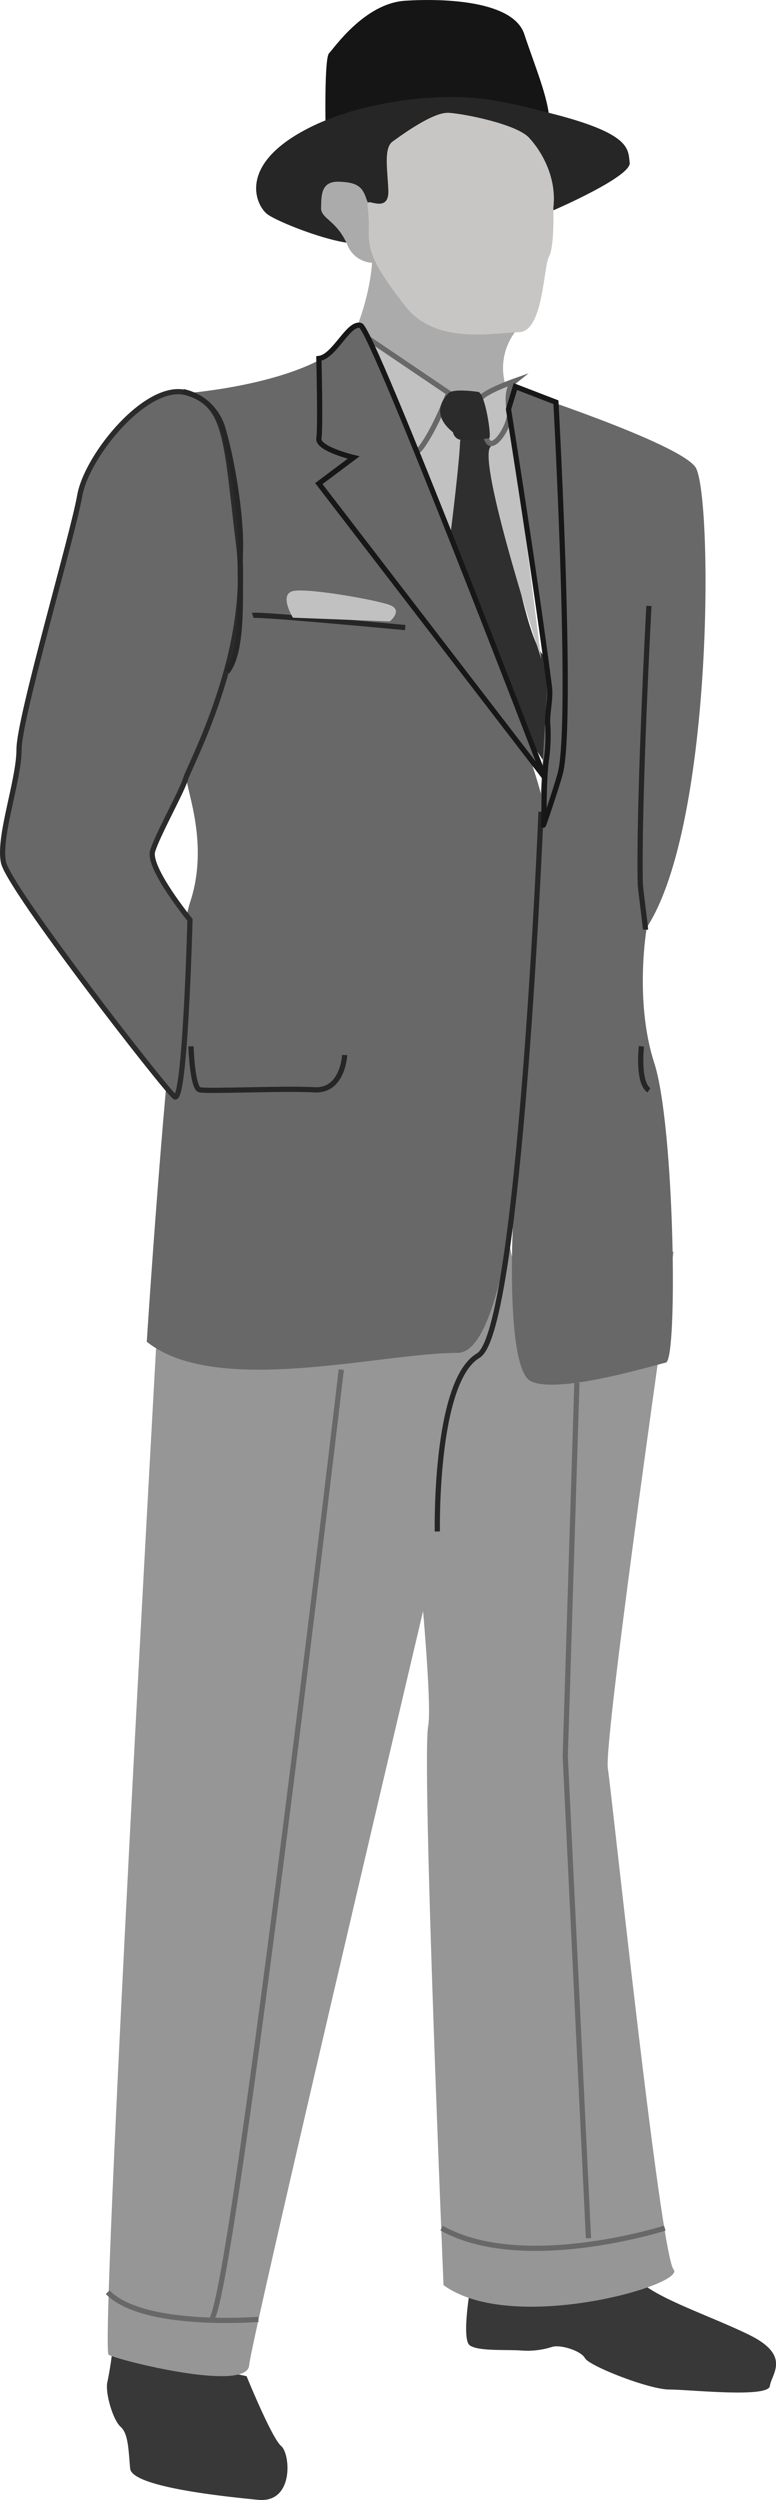 <svg xmlns="http://www.w3.org/2000/svg" viewBox="0 0 149.05 479.59"><defs><style>.cls-1{fill:#383838;}.cls-2{fill:#979696;}.cls-3,.cls-8{fill:none;}.cls-10,.cls-3{stroke:#686868;}.cls-10,.cls-11,.cls-3,.cls-6,.cls-8{stroke-miterlimit:10;}.cls-11,.cls-4,.cls-6{fill:#686868;}.cls-5{fill:#2f2f2f;}.cls-6{stroke:#2b2b2b;}.cls-7{fill:#ababab;}.cls-8{stroke:#262626;}.cls-10,.cls-9{fill:#c1c1c1;}.cls-11{stroke:#171717;}.cls-12{fill:#151515;}.cls-13{fill:#2b2b2b;}.cls-14{fill:#262626;}.cls-15{fill:#c7c6c5;}</style></defs><title>Asset 5</title><g id="Layer_2" data-name="Layer 2"><g id="Layer_1-2" data-name="Layer 1"><path class="cls-1" d="M90.2,439.72s-1.5,9,0,10.17,6.83.83,9.67,1a15.67,15.67,0,0,0,6.16-.67c1.51-.5,5.51.67,6.34,2.17s12.33,6,16.17,6,19,1.67,19.33-.67,4.17-5.83-4-9.83-20-7.67-22.17-11.67S90.2,439.72,90.2,439.72Z"/><path class="cls-1" d="M47.36,455.83S52.2,467.72,54,469.22s2.5,11-4.42,10.33-24.25-2.5-24.58-6-.33-6.67-1.83-8-3.05-6.67-2.53-8.67a65.6,65.6,0,0,0,1-6.5Z"/><path class="cls-2" d="M129.38,240.1s-13.47,93.56-12.63,99.11,10.1,93.19,12.63,96.15-31.14,12.57-44.19,3c0,0-4.21-100.58-2.95-107.24S77.2,268.2,77.2,268.2s19.36-48.76,19.36-52.3,0,26.41,2.95,27.52S129.38,240.1,129.38,240.1Z"/><path class="cls-2" d="M30.19,254.76s68.16-17.15,67.76-16S48.2,448.39,47.86,453.72s-25.33-1-27-2S30.19,254.76,30.19,254.76Z"/><path class="cls-3" d="M127.69,427.43s-27.3,8.71-42.86,0"/><path class="cls-3" d="M49.62,444.93s-22.14,1.79-28.94-5.21"/><path class="cls-4" d="M103.92,152.72s-1.26,106.8-16,106.8-46.4,8.53-59.73-2.13c0,0,4.67-73.33,8.33-84.33s-.67-21.33-.67-23.67,9.33-21,9.67-28.67,3.33-42-9.33-45.33c0,0,25.33-2,31.67-11.67,0,0,21,43,21.67,46S104,150.39,103.92,152.72Z"/><path class="cls-5" d="M94.62,83.64s5.35,38.67,10,42.33,2.4,24,2.4,24L83.58,114.3l4.95-30.67Z"/><path class="cls-6" d="M36.49,176.46s-8.17-10-7.17-13.22,5.67-11.53,6.33-13.85,12.68-24.28,10.21-44.66-2.21-27-9.87-29.34-19.33,12-20.67,19.67S3.66,137.72,3.66,143.72s-4,16.67-3,21.67,30.85,43.38,32.88,45S36.49,176.46,36.49,176.46Z"/><path class="cls-4" d="M99.56,74.92s30.67,10,34,14.67,3.67,68.33-9.33,88.33c0,0-2.45,14,1.44,26s4.56,56.94,2.23,57.47-21,6.2-26,3.53-3.43-32.75-3-35.86,5.14-79.8,6.09-95.14S96.23,78.92,99.56,74.92Z"/><path class="cls-7" d="M98.89,63.75a11.49,11.49,0,0,0-2,9.32c1.33,5.15-6.25,5.65-6.25,5.65l-23.08-14,1.33-2.92s3.18-8,2.58-15.5S98.89,63.75,98.89,63.75Z"/><path class="cls-8" d="M77.83,120.39s-28.29-2.67-29.29-2.33"/><path class="cls-9" d="M74.86,119.21s2.67-2.15,0-3.15-15.87-3.33-18.6-2.67,0,5.1,0,5.1Z"/><path class="cls-9" d="M86.61,101.83s1.77-14.15,1.77-17.6-4.24-3.42-3.52-5-4.19,7.91-4.19,7.91l5.94,14.67Z"/><path class="cls-9" d="M94,86.05s3.82-6.38,4.17-4.38,5.79,44.71,5.79,44.71S92.38,91.05,94,86.05Z"/><path class="cls-10" d="M86.2,75.39,68.86,63.67S74.73,87.39,78,87.89,86.2,75.39,86.2,75.39Z"/><path class="cls-10" d="M98.89,73.08s-7,2.47-6.67,3.73.52,8.27,2.1,8.27,3.83-4.33,3.54-6S97.22,74.41,98.89,73.08Z"/><path class="cls-8" d="M66.2,202.39s-.3,7-5.85,6.67-20.58.36-22,0-1.67-8.34-1.67-8.34"/><path class="cls-8" d="M123.2,200.72s-.79,6.89,1.44,8.44"/><path class="cls-8" d="M103.92,155.72s-4.07,99.67-12.06,104.33C83.43,265,84,293.79,84,293.79"/><path class="cls-11" d="M61.25,68.77s.33,13.33,0,15.33,6.67,3.67,6.67,3.67l-6.68,5,43.34,56.33s-33-86-35.33-86.67S64.25,68.44,61.25,68.77Z"/><path class="cls-12" d="M62.53,24.14s-.25-13,.67-13.92S70,.64,77.83.14,98.61.22,100.7,6.55s5.25,13.67,4.75,17.58c0,0-13.67-2.92-14.25-2.92s-7.08-.58-9-.08S71.86,24,70.2,25.22,62.53,24.14,62.53,24.14Z"/><path class="cls-13" d="M91.85,75.18s-4.71-.71-5.65.21-3.62,4,.81,7.54a1.82,1.82,0,0,0,1.18,1.38c1,.31,5.25-.11,5.77-.25S93.17,75.34,91.85,75.18Z"/><path class="cls-11" d="M97.67,78.51s5,31.1,7.84,53.08c.35,2.72-.55,5.37-.28,7.74a33.8,33.8,0,0,1-.37,7c-.53,5.41-.26,11-.48,11.92-.17.71,2.93-8.42,3.34-10.33,2.33-10.91-.94-70.76-.94-70.76l-7.79-3Z"/><path class="cls-8" d="M124.64,116.24s-2,37.3-1.66,53.23c0,.94,1,8.09,1,8.87"/><path class="cls-14" d="M106.4,40.3s14.88-6.42,14.55-9.08.33-5.62-15.57-9.59c-2.48-.62-9.31-2.51-14.68-2.88C80.22,18,67,20.34,58.45,25c-13,7-9.17,14.67-7,16.17s11.25,5.08,16.08,5.5S106.4,40.3,106.4,40.3Z"/><path class="cls-8" d="M35.2,75.13a10.09,10.09,0,0,1,7.63,7.14c1.84,6.24,3.58,17,3.35,23.48s.87,18.81-2.56,23.14"/><path class="cls-7" d="M73,50.28a5.44,5.44,0,0,1-6.33-3.42c-2-4.58-5.08-4.92-5-7s-.17-5.08,3.33-5,4.58.92,5.33,3.17,5.43,10.08,3.09,12S73,50.28,73,50.28Z"/><path class="cls-15" d="M106.28,39.89s.25,7.42-.83,9.33-1.08,14.42-5.75,14.5-16,2.58-21.87-5-7.13-10.33-7-14.5-.61-5.25,0-5.42,3.93,1.67,3.76-2.33-.92-8.08.83-9.33,7.75-5.67,10.75-5.5,13,2.17,15.42,4.75S107,34.05,106.28,39.89Z"/><path class="cls-3" d="M65.55,262.75s-20.69,176.62-24.85,182"/><polyline class="cls-3" points="110.81 265.24 108.57 336.92 113.03 429.36"/></g></g></svg>